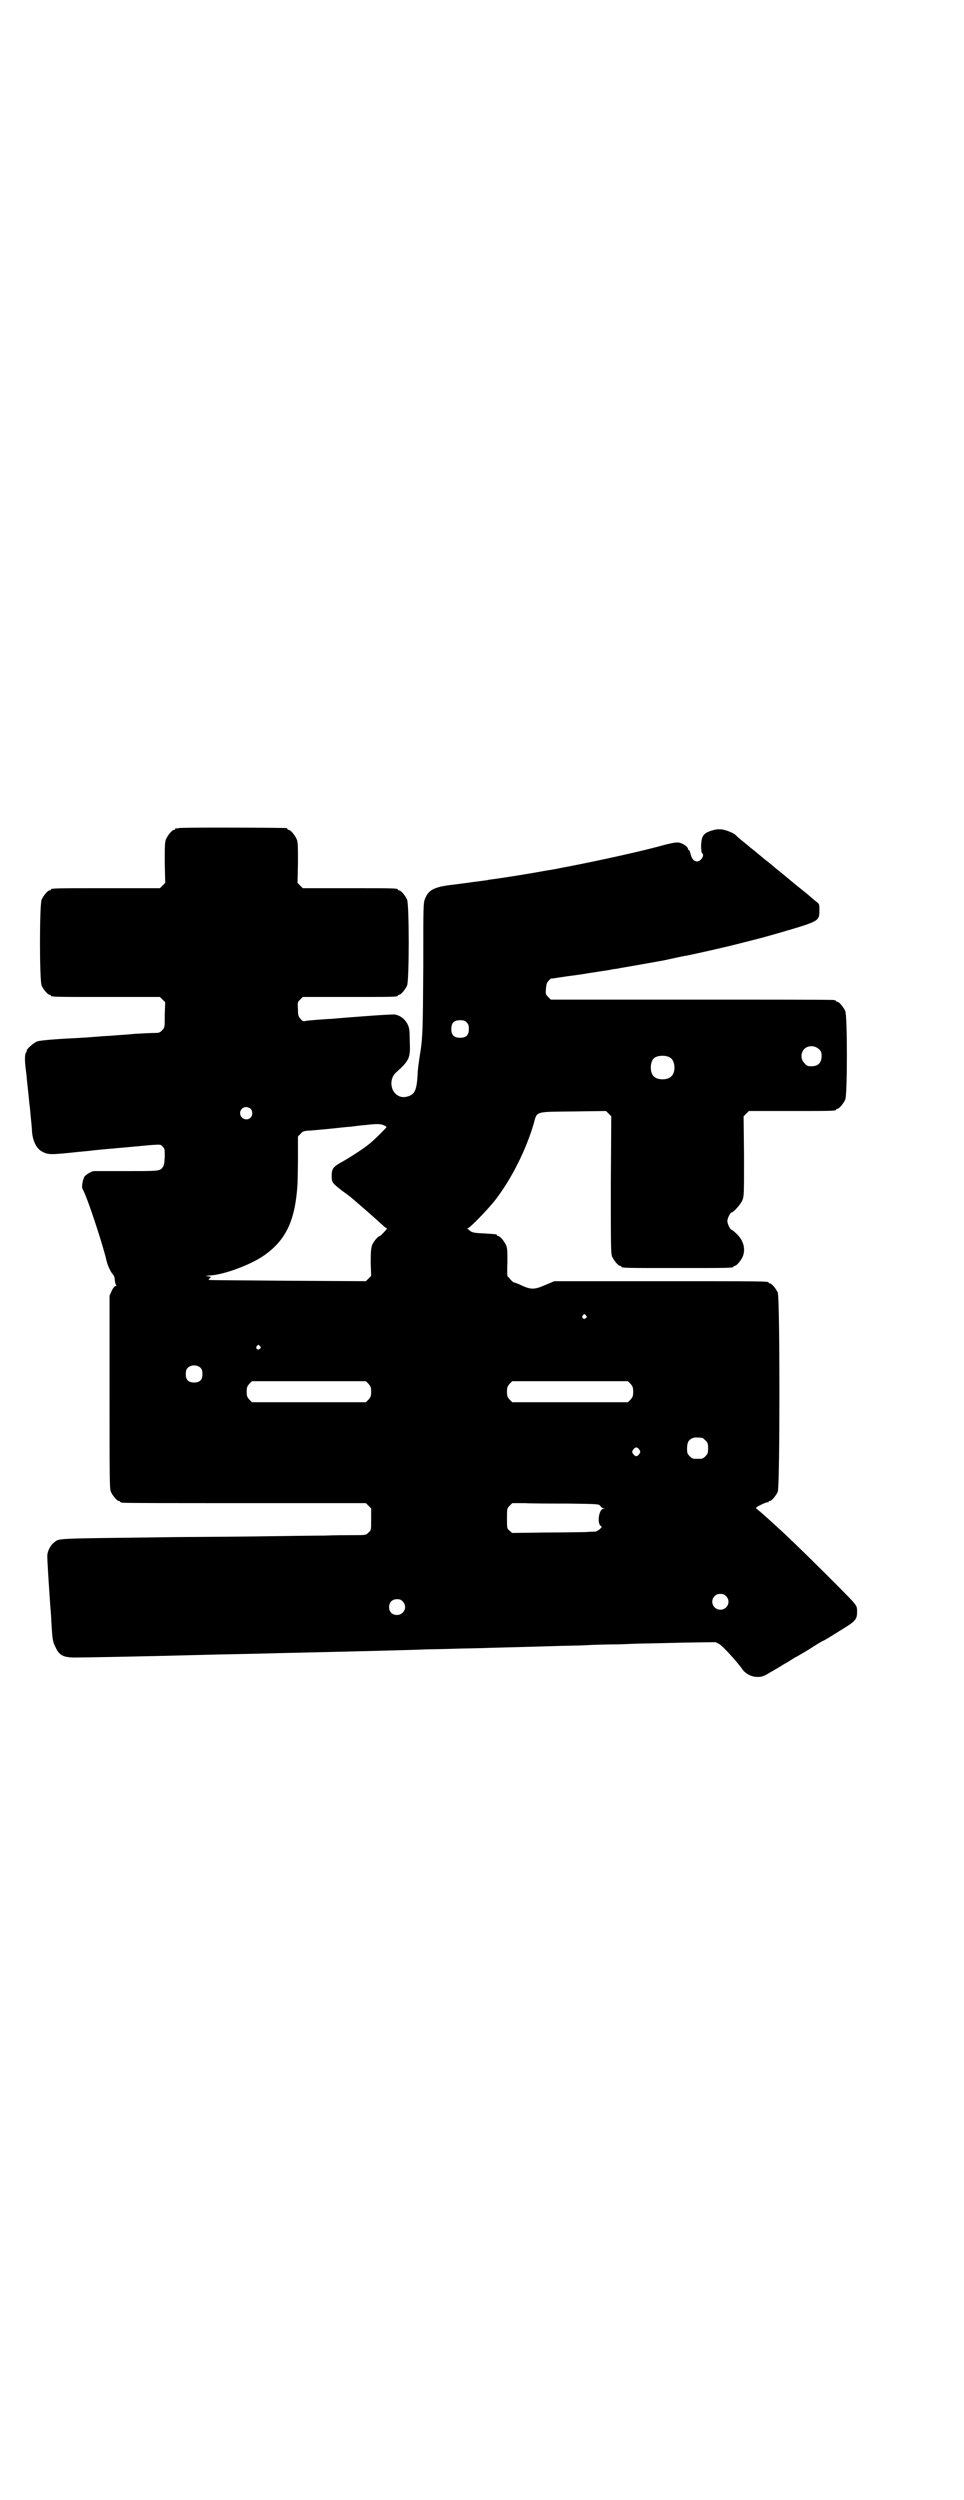 <?xml version="1.0" standalone="no"?>
<!DOCTYPE svg PUBLIC "-//W3C//DTD SVG 20010904//EN"
 "http://www.w3.org/TR/2001/REC-SVG-20010904/DTD/svg10.dtd">
<svg version="1.0" xmlns="http://www.w3.org/2000/svg"
 width="1100pt" height="2850pt" viewBox="0 0 1100 2850"
 preserveAspectRatio="xMidYMid meet">
<g transform="translate(0,2850) scale(0.5,-0.5)"
fill="#000000" stroke="none">
<path d="M408 3812 c-3 -1 -6 -1 -7 0 0 0 -1 0 -1 -2 0 -1 -1 -2 -3 -2 -4 0
-14 -12 -18 -21 -3 -7 -3 -16 -3 -54 l1 -46 -6 -6 -6 -6 -119 0 c-117 0 -130
0 -130 -3 0 -1 -1 -2 -3 -2 -4 0 -14 -12 -18 -21 -5 -11 -5 -185 0 -196 4 -9
14 -21 18 -21 2 0 3 -1 3 -2 0 -3 13 -3 130 -3 l119 0 6 -6 6 -6 -1 -29 c0
-28 0 -29 -6 -35 -5 -5 -6 -6 -17 -6 -7 0 -27 -1 -45 -2 -18 -2 -41 -3 -50 -4
-9 -1 -23 -1 -30 -2 -25 -2 -39 -3 -59 -4 -43 -2 -76 -5 -83 -7 -8 -2 -27 -19
-25 -22 0 -1 0 -2 -1 -3 -3 -2 -4 -14 -2 -32 1 -10 3 -22 3 -27 1 -11 5 -45 6
-58 1 -5 2 -18 3 -29 1 -11 3 -27 3 -35 2 -22 10 -39 24 -46 13 -7 19 -7 84 0
10 1 23 2 30 3 7 1 40 4 75 7 86 8 79 8 85 2 5 -5 5 -6 5 -24 -1 -17 -2 -20
-6 -25 -6 -7 -11 -7 -84 -7 -37 0 -69 0 -71 0 -6 0 -17 -7 -22 -12 -4 -7 -7
-23 -5 -28 11 -18 48 -132 55 -164 2 -10 10 -27 15 -32 2 -2 4 -7 4 -13 1 -6
2 -11 3 -11 1 -1 1 -2 -1 -2 -2 0 -6 -4 -9 -11 l-5 -11 0 -220 c0 -196 0 -220
3 -227 4 -9 14 -21 18 -21 2 0 3 -1 3 -2 0 0 2 -2 6 -2 3 -1 129 -1 280 -1
l275 0 6 -6 6 -6 0 -25 c0 -25 0 -25 -6 -30 -6 -6 -6 -6 -33 -6 -15 0 -45 0
-66 -1 -21 0 -97 -1 -167 -2 -70 -1 -168 -1 -218 -2 -238 -3 -221 -2 -234 -12
-9 -7 -16 -22 -15 -33 0 -13 6 -102 7 -115 1 -8 2 -28 3 -46 2 -30 3 -33 9
-45 8 -18 18 -23 44 -23 16 0 139 2 291 6 28 1 107 2 175 4 224 5 290 7 321 8
17 1 52 1 78 2 26 1 61 1 79 2 36 1 83 2 148 4 24 1 57 1 73 2 16 1 50 2 75 2
25 1 53 2 61 2 8 0 48 1 88 2 l73 1 8 -4 c8 -4 45 -45 54 -59 6 -8 18 -15 29
-16 12 -1 18 0 35 11 6 3 12 7 14 8 2 1 7 4 10 6 3 2 8 5 10 6 2 1 7 4 10 6 3
2 8 5 11 7 3 1 18 10 33 19 15 10 29 18 31 19 2 0 18 10 37 22 38 23 41 26 41
45 0 11 -1 12 -9 22 -14 16 -120 121 -147 146 -12 12 -26 24 -30 28 -23 21
-39 35 -42 37 -3 2 -3 2 -1 5 4 3 23 12 25 11 1 -1 2 0 2 1 0 1 1 2 3 2 4 0
14 12 18 21 5 12 5 442 0 454 -4 9 -14 21 -18 21 -2 0 -3 1 -3 2 0 3 -16 3
-250 3 l-239 0 -19 -8 c-25 -11 -33 -12 -55 -2 -8 4 -16 7 -18 7 -2 1 -6 4 -9
8 -2 3 -5 6 -6 6 0 0 -1 14 0 31 0 26 0 33 -3 40 -4 9 -14 21 -18 21 -2 0 -3
1 -3 2 0 2 1 2 -30 4 -25 1 -28 2 -36 10 -2 1 -2 2 0 2 4 0 45 42 63 65 36 47
69 112 87 173 8 29 1 27 90 28 l75 1 6 -6 6 -6 -1 -156 c0 -139 0 -157 3 -164
4 -9 14 -21 18 -21 2 0 3 -1 3 -2 0 -3 13 -3 128 -3 115 0 128 0 128 3 0 1 1
2 3 2 4 0 14 12 18 21 7 17 2 37 -14 52 -5 5 -10 9 -11 9 -3 0 -10 13 -10 20
0 7 7 20 10 20 4 0 20 18 24 27 4 9 4 13 4 101 l-1 91 6 6 6 6 94 0 c93 0 105
0 105 3 0 1 1 2 3 2 4 0 14 12 18 21 5 11 5 191 0 202 -4 9 -14 21 -18 21 -2
0 -3 1 -3 2 0 0 -2 2 -5 2 -4 1 -150 1 -326 1 l-320 0 -6 6 c-6 6 -6 7 -5 19
1 11 2 14 7 19 3 3 5 5 5 4 0 0 4 0 9 1 5 1 14 2 20 3 5 1 22 3 36 5 14 2 29
5 33 5 4 1 12 2 18 3 6 1 15 2 19 3 4 1 10 2 13 2 3 1 7 1 10 2 7 1 86 15 91
16 2 0 15 3 29 6 14 3 27 6 30 6 29 6 87 19 122 28 24 6 47 12 51 13 4 1 25 7
46 13 85 25 85 25 85 50 0 14 0 14 -8 20 -4 3 -13 11 -20 17 -16 13 -19 15
-31 25 -5 4 -13 11 -17 14 -3 3 -11 9 -17 14 -5 4 -10 8 -11 9 -1 1 -6 5 -12
10 -11 8 -30 25 -42 34 -3 3 -11 9 -18 15 -8 6 -14 12 -15 13 -3 4 -22 12 -32
13 -8 1 -14 0 -24 -3 -18 -6 -22 -12 -23 -34 0 -9 1 -16 2 -17 7 -4 -2 -19
-11 -19 -7 0 -12 5 -15 17 -1 5 -3 9 -4 9 -1 0 -2 1 -2 3 0 4 -12 13 -21 14
-6 1 -18 -1 -50 -10 -57 -15 -170 -39 -220 -48 -3 -1 -21 -4 -39 -7 -32 -6
-83 -14 -111 -18 -8 -1 -16 -2 -18 -3 -2 0 -9 -1 -16 -2 -7 -1 -17 -2 -23 -3
-6 -1 -23 -3 -38 -5 -44 -5 -56 -12 -64 -32 -4 -10 -4 -15 -4 -153 -1 -146 -1
-163 -8 -205 -2 -13 -5 -33 -5 -44 -2 -33 -6 -43 -20 -48 -11 -4 -21 -3 -30 5
-13 12 -13 36 0 48 32 29 34 33 32 75 0 23 -1 28 -5 36 -6 12 -17 20 -29 22
-6 1 -89 -5 -146 -10 -4 0 -18 -1 -31 -2 -13 -1 -25 -2 -28 -3 -4 -1 -6 0 -10
5 -5 5 -6 8 -6 22 -1 16 -1 16 5 22 l6 6 103 0 c102 0 114 0 114 3 0 1 1 2 3
2 4 0 14 12 18 21 5 11 5 185 0 196 -4 9 -14 21 -18 21 -2 0 -3 1 -3 2 0 3
-12 3 -114 3 l-103 0 -6 6 -6 6 1 46 c0 38 0 47 -3 54 -4 9 -14 21 -18 21 -2
0 -3 1 -3 2 0 1 -1 2 -2 2 -7 1 -242 2 -246 0z m657 -443 c4 -4 5 -7 5 -15 0
-14 -6 -20 -20 -20 -14 0 -20 6 -20 20 0 14 6 20 20 20 8 0 11 -1 15 -5z m804
-61 c5 -5 6 -7 6 -16 0 -15 -8 -23 -23 -23 -9 0 -11 1 -16 7 -9 8 -9 23 -1 32
9 9 24 9 34 0z m-340 -19 c12 -7 14 -33 3 -43 -8 -9 -32 -9 -40 0 -9 8 -9 32
0 41 7 7 27 8 37 2z m-957 -117 c5 -5 5 -15 0 -20 -9 -9 -24 -2 -24 10 0 8 6
14 14 14 3 0 8 -2 10 -4z m305 -38 c3 -1 5 -3 5 -4 0 -1 -29 -30 -38 -37 -13
-11 -41 -29 -60 -40 -24 -13 -27 -17 -27 -34 0 -15 1 -16 24 -34 18 -13 17
-12 41 -33 20 -17 42 -37 51 -45 4 -4 8 -7 9 -7 1 0 1 -1 0 -3 -8 -9 -14 -15
-15 -15 -4 0 -15 -13 -18 -21 -2 -7 -3 -14 -3 -39 l1 -31 -6 -6 -6 -6 -179 1
c-98 1 -179 1 -180 2 0 0 1 2 3 4 4 3 3 3 -4 4 -8 1 -7 1 3 2 31 1 94 24 125
46 50 35 71 80 76 163 0 6 1 32 1 59 l0 49 6 6 c4 5 7 6 14 7 5 0 27 2 48 4
21 2 44 5 51 5 7 1 22 3 35 4 26 3 35 3 43 -1z m460 -433 c3 -3 3 -3 0 -6 -4
-5 -11 1 -7 6 4 4 4 4 7 0z m-744 -70 c3 -3 3 -3 0 -6 -4 -5 -11 1 -7 6 4 4 4
4 7 0z m-135 -50 c3 -3 4 -7 4 -14 0 -13 -6 -19 -19 -19 -13 0 -19 6 -19 19 0
7 1 11 4 14 7 8 23 8 30 0z m383 -36 c5 -6 6 -8 6 -18 0 -10 -1 -12 -6 -18
l-6 -6 -130 0 -130 0 -6 6 c-5 6 -6 8 -6 18 0 10 1 12 6 18 l6 6 130 0 130 0
6 -6z m598 0 c5 -6 6 -8 6 -18 0 -10 -1 -12 -6 -18 l-6 -6 -132 0 -132 0 -6 6
c-5 6 -6 8 -6 18 0 10 1 12 6 18 l6 6 132 0 132 0 6 -6z m163 -123 c1 0 5 -3
8 -6 5 -5 6 -7 6 -18 0 -11 -1 -13 -6 -18 -6 -6 -7 -6 -18 -6 -11 0 -12 0 -18
6 -5 5 -6 7 -6 17 0 14 3 20 12 24 5 2 8 2 22 1z m-143 -27 c3 -5 3 -5 0 -10
-2 -3 -5 -5 -7 -5 -2 0 -5 2 -7 5 -3 5 -3 5 0 10 2 3 5 5 7 5 2 0 5 -2 7 -5z
m-162 -123 c68 -1 69 -1 73 -5 1 -3 5 -5 7 -6 4 0 4 -1 0 -1 -10 0 -15 -33 -6
-39 3 -2 3 -3 -3 -8 -4 -3 -8 -5 -10 -5 -1 0 -11 0 -21 -1 -10 0 -52 -1 -93
-1 l-75 -1 -6 5 c-6 5 -6 5 -6 28 0 22 0 23 6 29 l6 6 29 0 c16 -1 60 -1 99
-1z m360 -211 c12 -12 3 -31 -13 -31 -16 0 -25 19 -13 31 4 4 7 5 13 5 6 0 9
-1 13 -5z m-738 -12 c12 -12 3 -31 -13 -31 -11 0 -18 7 -18 18 0 11 7 18 18
18 6 0 9 -1 13 -5z"/>
</g>
</svg>
